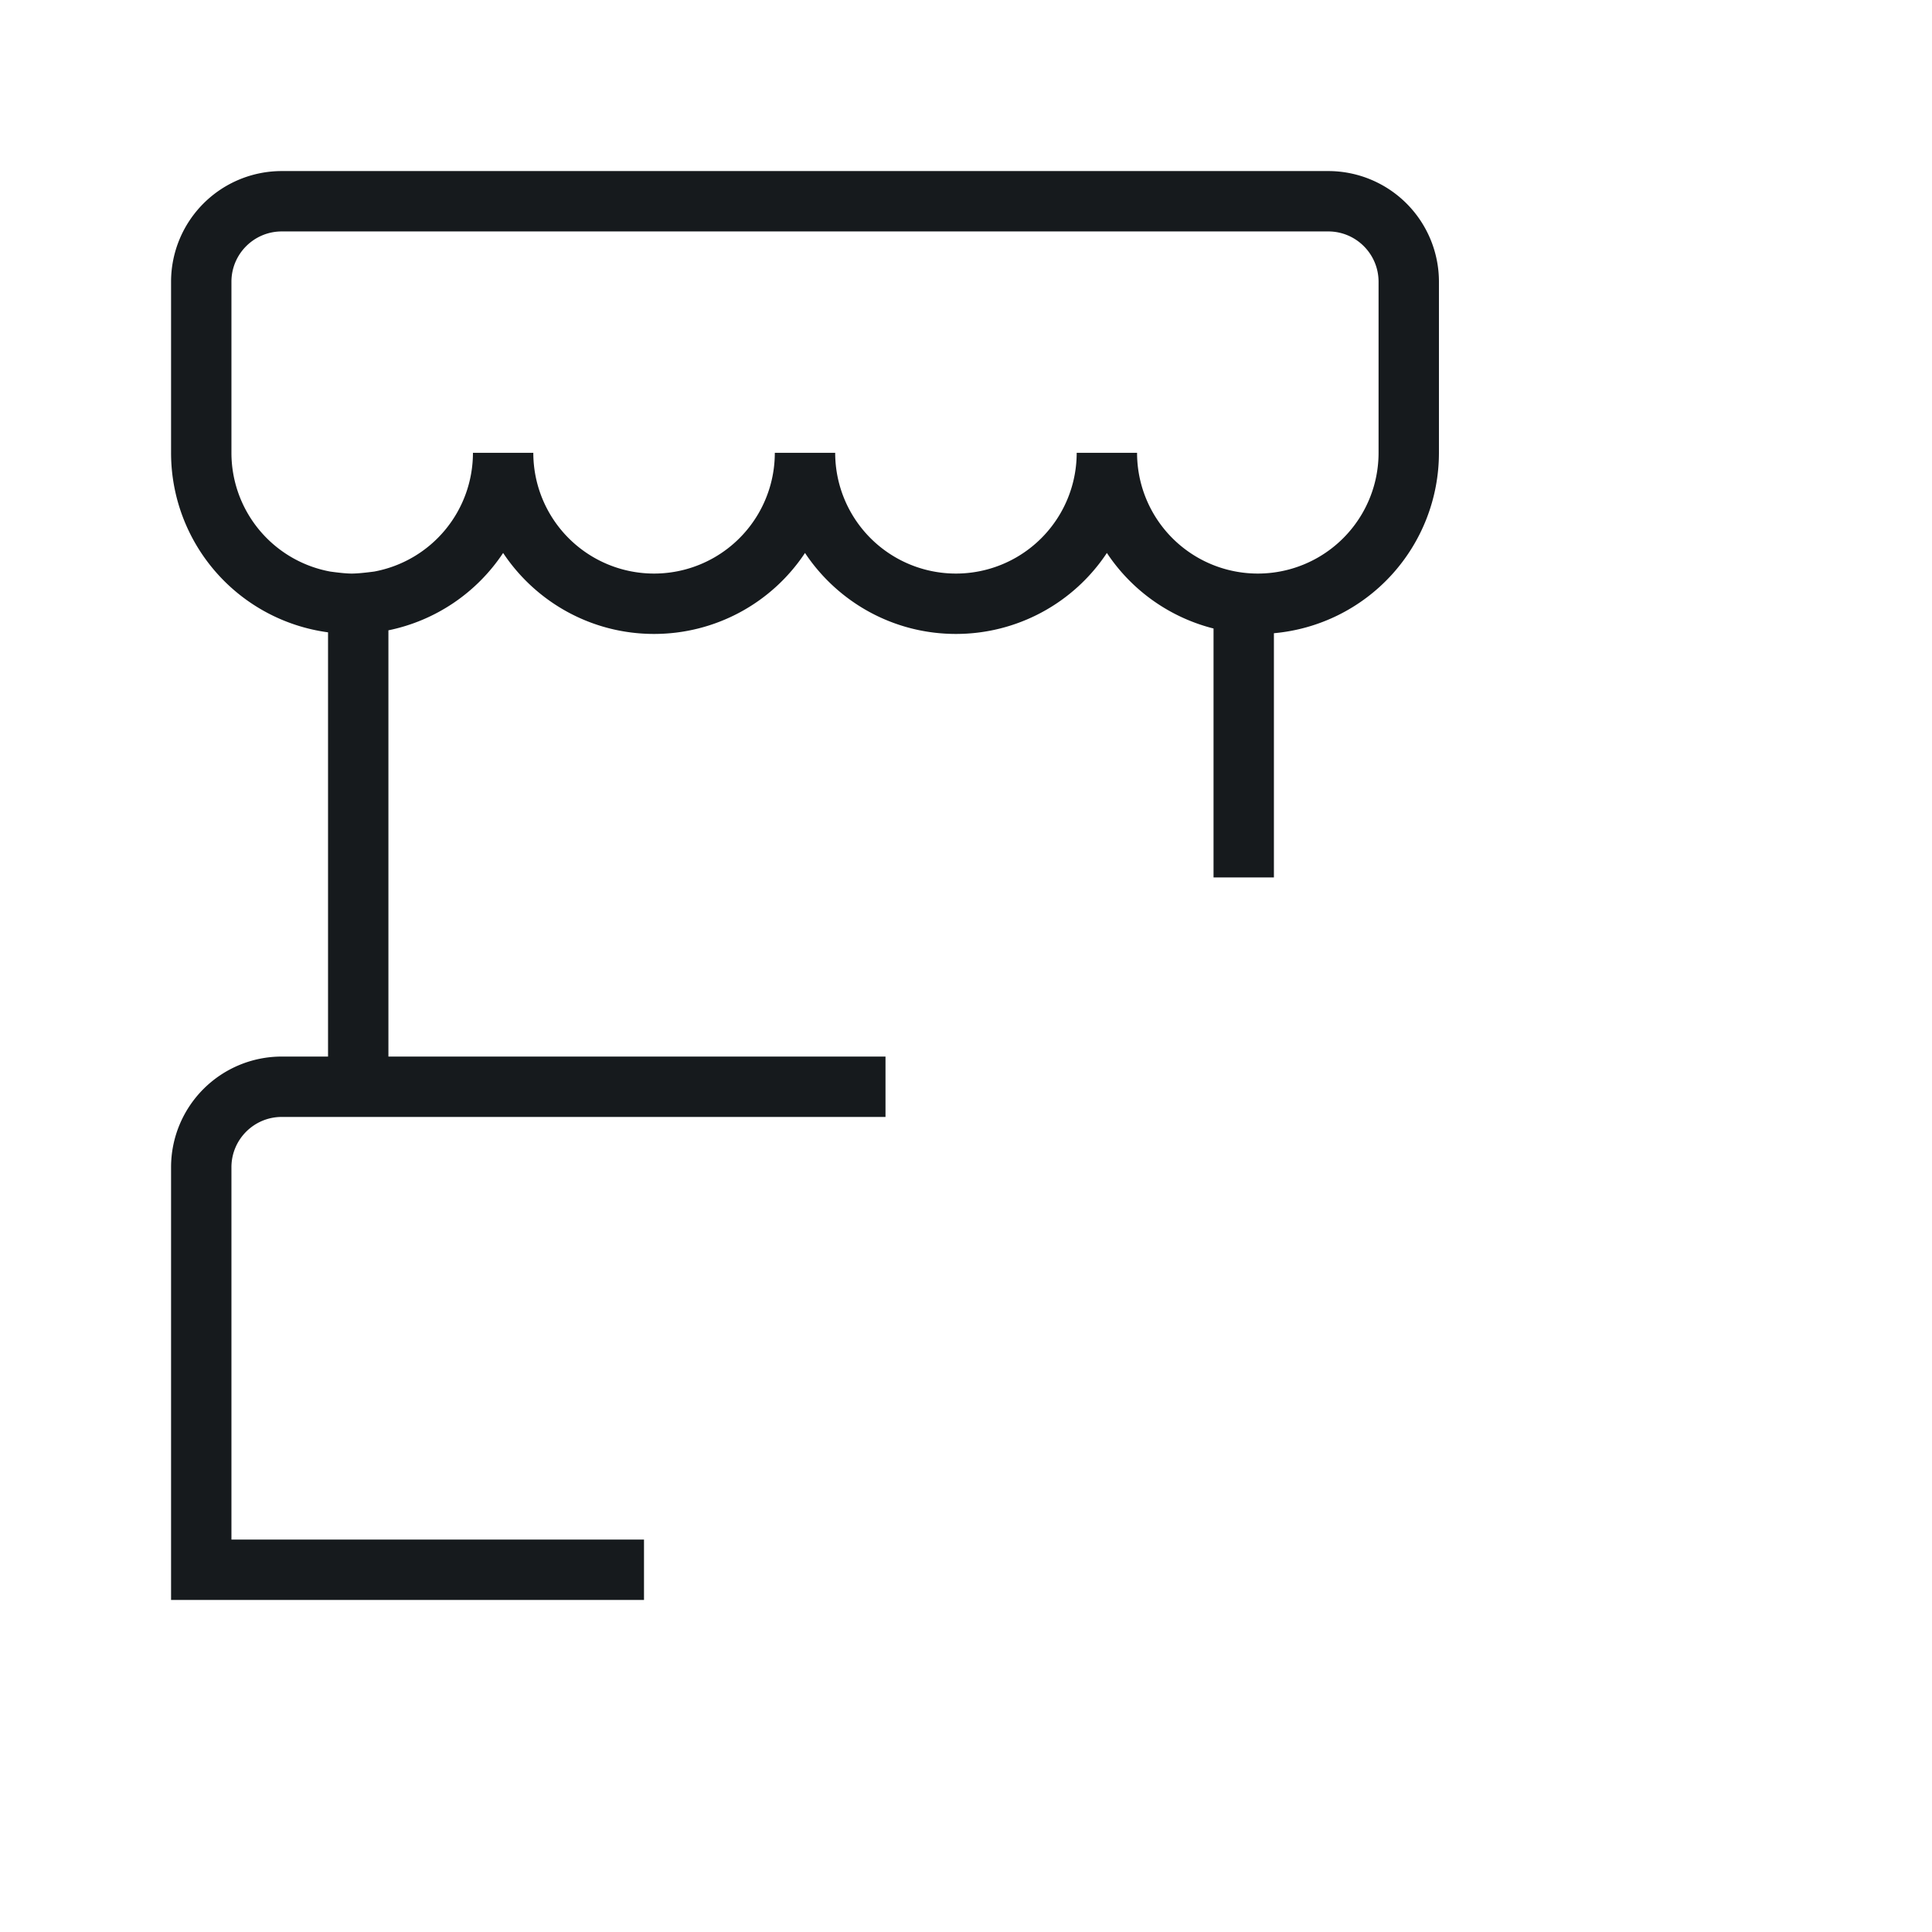 <svg xmlns="http://www.w3.org/2000/svg" width="48" height="48" viewBox="0 0 48 48">
    <defs>
        <linearGradient id="a" x1="0%" y1="20.007%" y2="79.993%">
            <stop offset="0%" stop-color="#60F"/>
            <stop offset="100%" stop-color="#95E"/>
        </linearGradient>
    </defs>
    <g fill="none" fill-rule="evenodd">
        <path fill="#161a1d" d="M31.65 21.8h-1.5v-6.185a4.507 4.507 0 0 1-2.65-1.877 4.496 4.496 0 0 1-3.75 2.012c-1.565 0-2.944-.8-3.75-2.012a4.496 4.496 0 0 1-3.75 2.012c-1.565 0-2.944-.8-3.75-2.012a4.504 4.504 0 0 1-2.85 1.922v10.59H22v1.5H7c-.69 0-1.25.56-1.25 1.25v9.25H16v1.5H4.25V29A2.75 2.75 0 0 1 7 26.25h1.15V15.71a4.5 4.5 0 0 1-3.9-4.46V7A2.75 2.75 0 0 1 7 4.25h26A2.75 2.75 0 0 1 35.75 7v4.25a4.5 4.5 0 0 1-4.1 4.482V21.8zm2.6-10.55V7c0-.69-.56-1.25-1.25-1.25H7c-.69 0-1.25.56-1.25 1.25v4.25a3 3 0 0 0 2.452 2.95c.237.033.416.05.536.05.124 0 .31-.017.56-.05a3 3 0 0 0 2.452-2.95h1.5a3 3 0 0 0 6 0h1.5a3 3 0 0 0 6 0h1.5a3 3 0 0 0 6 0z"/>
        <path fill="url(#linearColor)" d="M27.7 26.08V25a1 1 0 0 1 1-1h5a1 1 0 0 1 1 1v1.208c4.536 1.54 7.8 5.835 7.8 10.892 0 .407-.021.81-.062 1.205A1.75 1.75 0 0 1 43.75 40v2A1.75 1.75 0 0 1 42 43.75H20A1.75 1.75 0 0 1 18.25 42v-2c0-.815.558-1.5 1.312-1.695A11.633 11.633 0 0 1 19.5 37.1c0-5.204 3.457-9.601 8.2-11.02zm0 1.577C23.799 29.021 21 32.733 21 37.1c0 .387.022.77.065 1.15h19.87A10.003 10.003 0 0 0 34.7 27.807V35h-1.5v-9.5h-4V35h-1.5v-7.343zm14.476 12.165A.25.25 0 0 0 42 39.75H20a.25.25 0 0 0-.25.25v2c0 .138.112.25.25.25h22a.25.25 0 0 0 .25-.25v-2a.25.25 0 0 0-.074-.178z"/>
    </g>
</svg>
